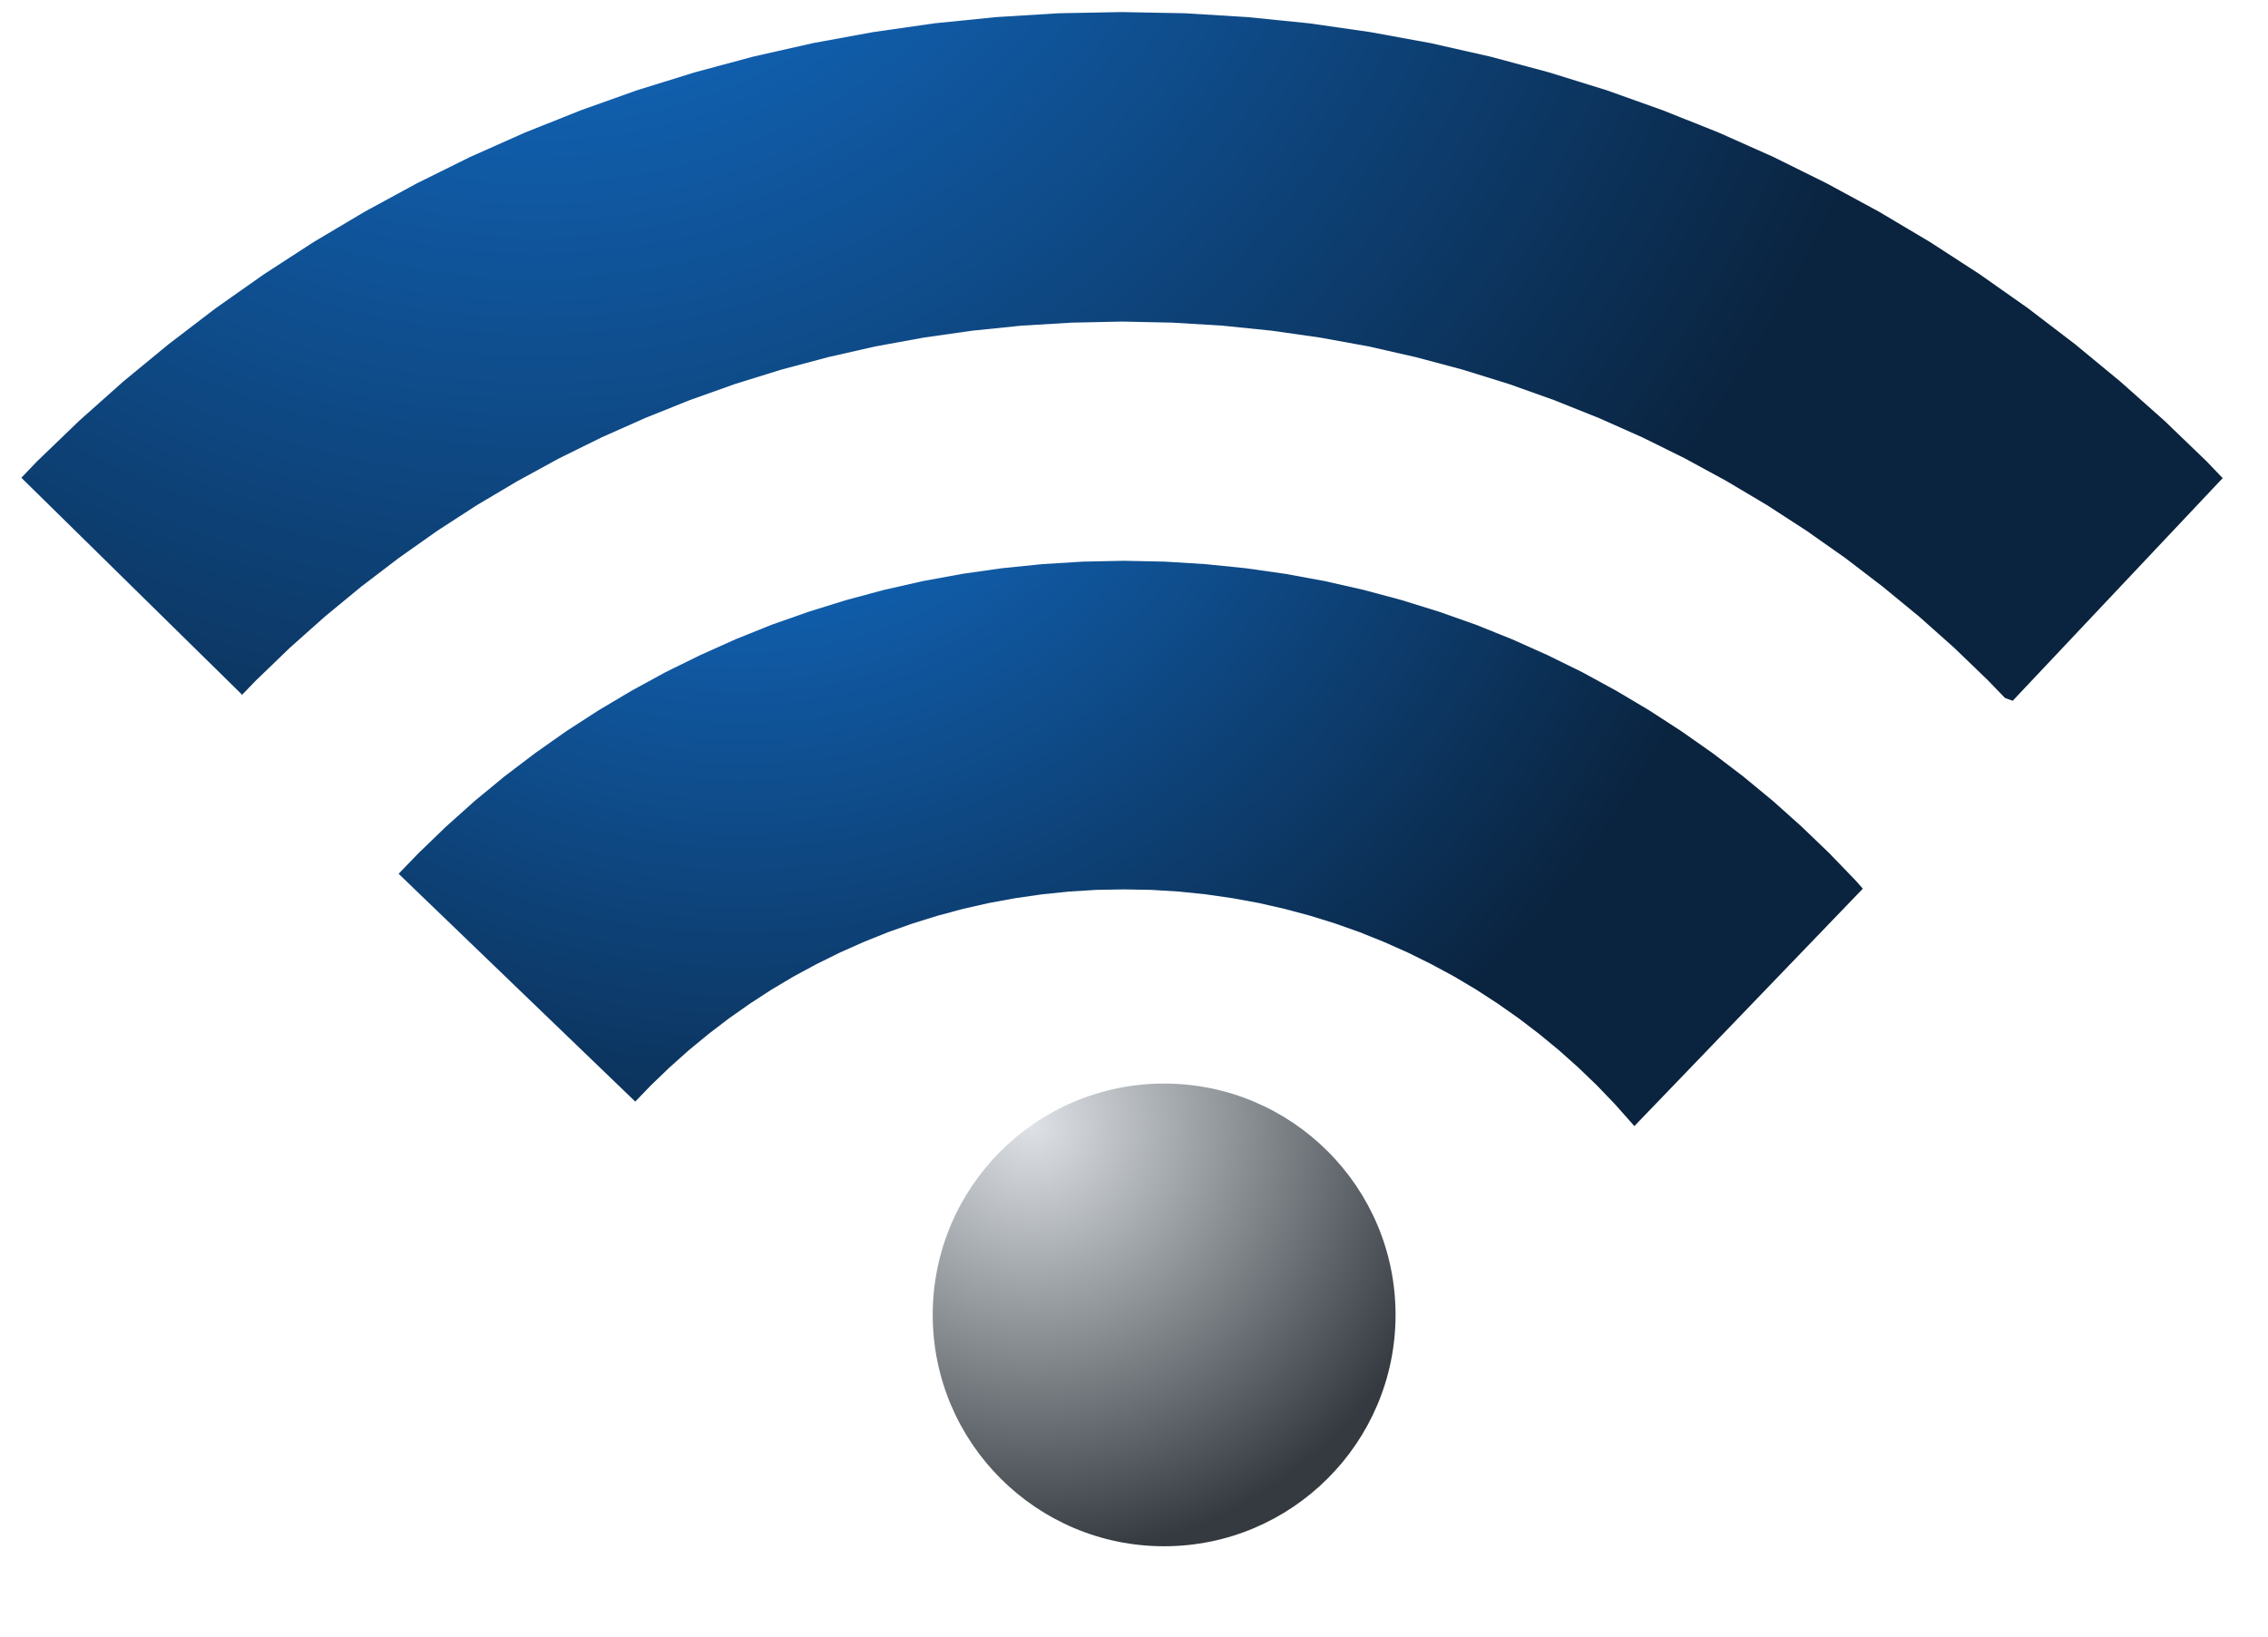 <?xml version="1.0" encoding="UTF-8" standalone="no"?>
<!DOCTYPE svg PUBLIC "-//W3C//DTD SVG 1.1//EN" "http://www.w3.org/Graphics/SVG/1.1/DTD/svg11.dtd">
<svg version="1.1" xmlns="http://www.w3.org/2000/svg" xmlns:xlink="http://www.w3.org/1999/xlink" preserveAspectRatio="xMidYMid meet" viewBox="2.275 485.876 187.165 136.238" width="183.17" height="132.24"><defs><path d="M105.31 487.3L110.46 487.82L115.54 488.55L120.56 489.47L125.51 490.59L130.39 491.9L135.19 493.39L139.9 495.07L144.53 496.92L149.06 498.94L153.5 501.14L157.85 503.5L162.09 506.02L166.22 508.7L170.24 511.53L174.14 514.51L177.92 517.63L181.59 520.89L185.12 524.29L186.44 525.67L168.97 544.2L168.33 543.97L166.92 542.51L164.1 539.79L161.18 537.19L158.15 534.7L155.04 532.32L151.83 530.06L148.53 527.92L145.15 525.91L141.68 524.02L138.14 522.27L134.52 520.66L130.82 519.18L127.06 517.84L123.23 516.65L119.34 515.61L115.39 514.71L111.38 513.98L107.32 513.4L103.21 512.98L99.06 512.73L94.86 512.64L90.66 512.73L86.5 512.98L82.39 513.4L78.33 513.98L74.33 514.71L70.37 515.61L66.48 516.65L62.65 517.84L58.89 519.18L55.2 520.66L51.58 522.27L48.03 524.02L44.57 525.91L41.18 527.92L37.88 530.06L34.68 532.32L31.56 534.7L28.54 537.19L25.62 539.79L22.8 542.51L21.65 543.7L21.68 543.74L21.61 543.74L21.65 543.7L3.28 525.64L4.57 524.29L8.1 520.89L11.76 517.63L15.55 514.51L19.45 511.53L23.47 508.7L27.6 506.02L31.84 503.5L36.18 501.14L40.62 498.94L45.16 496.92L49.79 495.07L54.5 493.39L59.3 491.9L64.17 490.59L69.12 489.47L74.14 488.55L79.23 487.82L84.38 487.3L89.58 486.98L94.84 486.88L100.1 486.98L105.31 487.3Z" id="m13GSxUdqA"></path><radialGradient id="gradientd28xT4x7I" gradientUnits="userSpaceOnUse" cx="46.05" cy="452.66" dx="136.53" dy="532.55" r="120.7"><stop style="stop-color: #147de6;stop-opacity: 1" offset="0%"></stop><stop style="stop-color: #0a233e;stop-opacity: 1" offset="100%"></stop></radialGradient><path d="M101.82 532.83L105.16 533.17L108.47 533.64L111.73 534.24L114.95 534.97L118.12 535.82L121.24 536.79L124.3 537.87L127.31 539.08L130.26 540.4L133.15 541.82L135.97 543.36L138.73 545L141.41 546.74L144.03 548.58L146.56 550.51L149.02 552.54L151.4 554.67L153.7 556.88L155.91 559.17L156.5 559.84L137.49 579.6L137.27 579.35L135.85 577.75L134.37 576.21L132.83 574.73L131.23 573.3L129.58 571.94L127.88 570.64L126.13 569.41L124.33 568.24L122.48 567.14L120.59 566.12L118.65 565.16L116.67 564.28L114.66 563.47L112.6 562.74L110.51 562.09L108.38 561.52L106.23 561.03L104.04 560.63L101.82 560.31L99.58 560.08L97.31 559.94L95.01 559.9L92.72 559.94L90.45 560.08L88.21 560.31L85.99 560.63L83.8 561.03L81.64 561.52L79.52 562.09L77.43 562.74L75.37 563.47L73.36 564.28L71.38 565.16L69.44 566.12L67.55 567.14L65.7 568.24L63.9 569.41L62.15 570.64L60.45 571.94L58.8 573.3L57.2 574.73L55.66 576.21L54.36 577.56L34.67 558.6L36.33 556.88L38.62 554.67L41 552.54L43.46 550.51L46 548.58L48.61 546.74L51.3 545L54.06 543.36L56.88 541.82L59.77 540.4L62.71 539.08L65.72 537.87L68.79 536.79L71.91 535.82L75.07 534.97L78.29 534.24L81.56 533.64L84.86 533.17L88.21 532.83L91.59 532.62L95.01 532.55L98.43 532.62L101.82 532.83Z" id="c2jUxcdMuP"></path><radialGradient id="gradienta6HSsuhRT" gradientUnits="userSpaceOnUse" cx="63.12" cy="504.47" dx="123.31" dy="570.04" r="89.01"><stop style="stop-color: #147de6;stop-opacity: 1" offset="0%"></stop><stop style="stop-color: #0a233e;stop-opacity: 1" offset="100%"></stop></radialGradient><path d="M117.62 595.31C117.62 605.94 108.99 614.57 98.36 614.57C87.74 614.57 79.11 605.94 79.11 595.31C79.11 584.68 87.74 576.06 98.36 576.06C108.99 576.06 117.62 584.68 117.62 595.31Z" id="gIR48TbVo"></path><radialGradient id="gradientb1sNiv5MMD" gradientUnits="userSpaceOnUse" cx="87.35" cy="579.6" dx="107.39" dy="609.6" r="36.07"><stop style="stop-color: #dee2e6;stop-opacity: 1" offset="0%"></stop><stop style="stop-color: #343a40;stop-opacity: 1" offset="100%"></stop></radialGradient><path d="" id="a5jFQFfGHf"></path></defs><g><g><use xlink:href="#m13GSxUdqA" opacity="1" fill="url(#gradientd28xT4x7I)"></use></g><g><use xlink:href="#c2jUxcdMuP" opacity="1" fill="url(#gradienta6HSsuhRT)"></use></g><g><use xlink:href="#gIR48TbVo" opacity="1" fill="url(#gradientb1sNiv5MMD)"></use></g><g><g><use xlink:href="#a5jFQFfGHf" opacity="1" fill-opacity="0" stroke="#000000" stroke-width="1" stroke-opacity="1"></use></g></g></g></svg>
